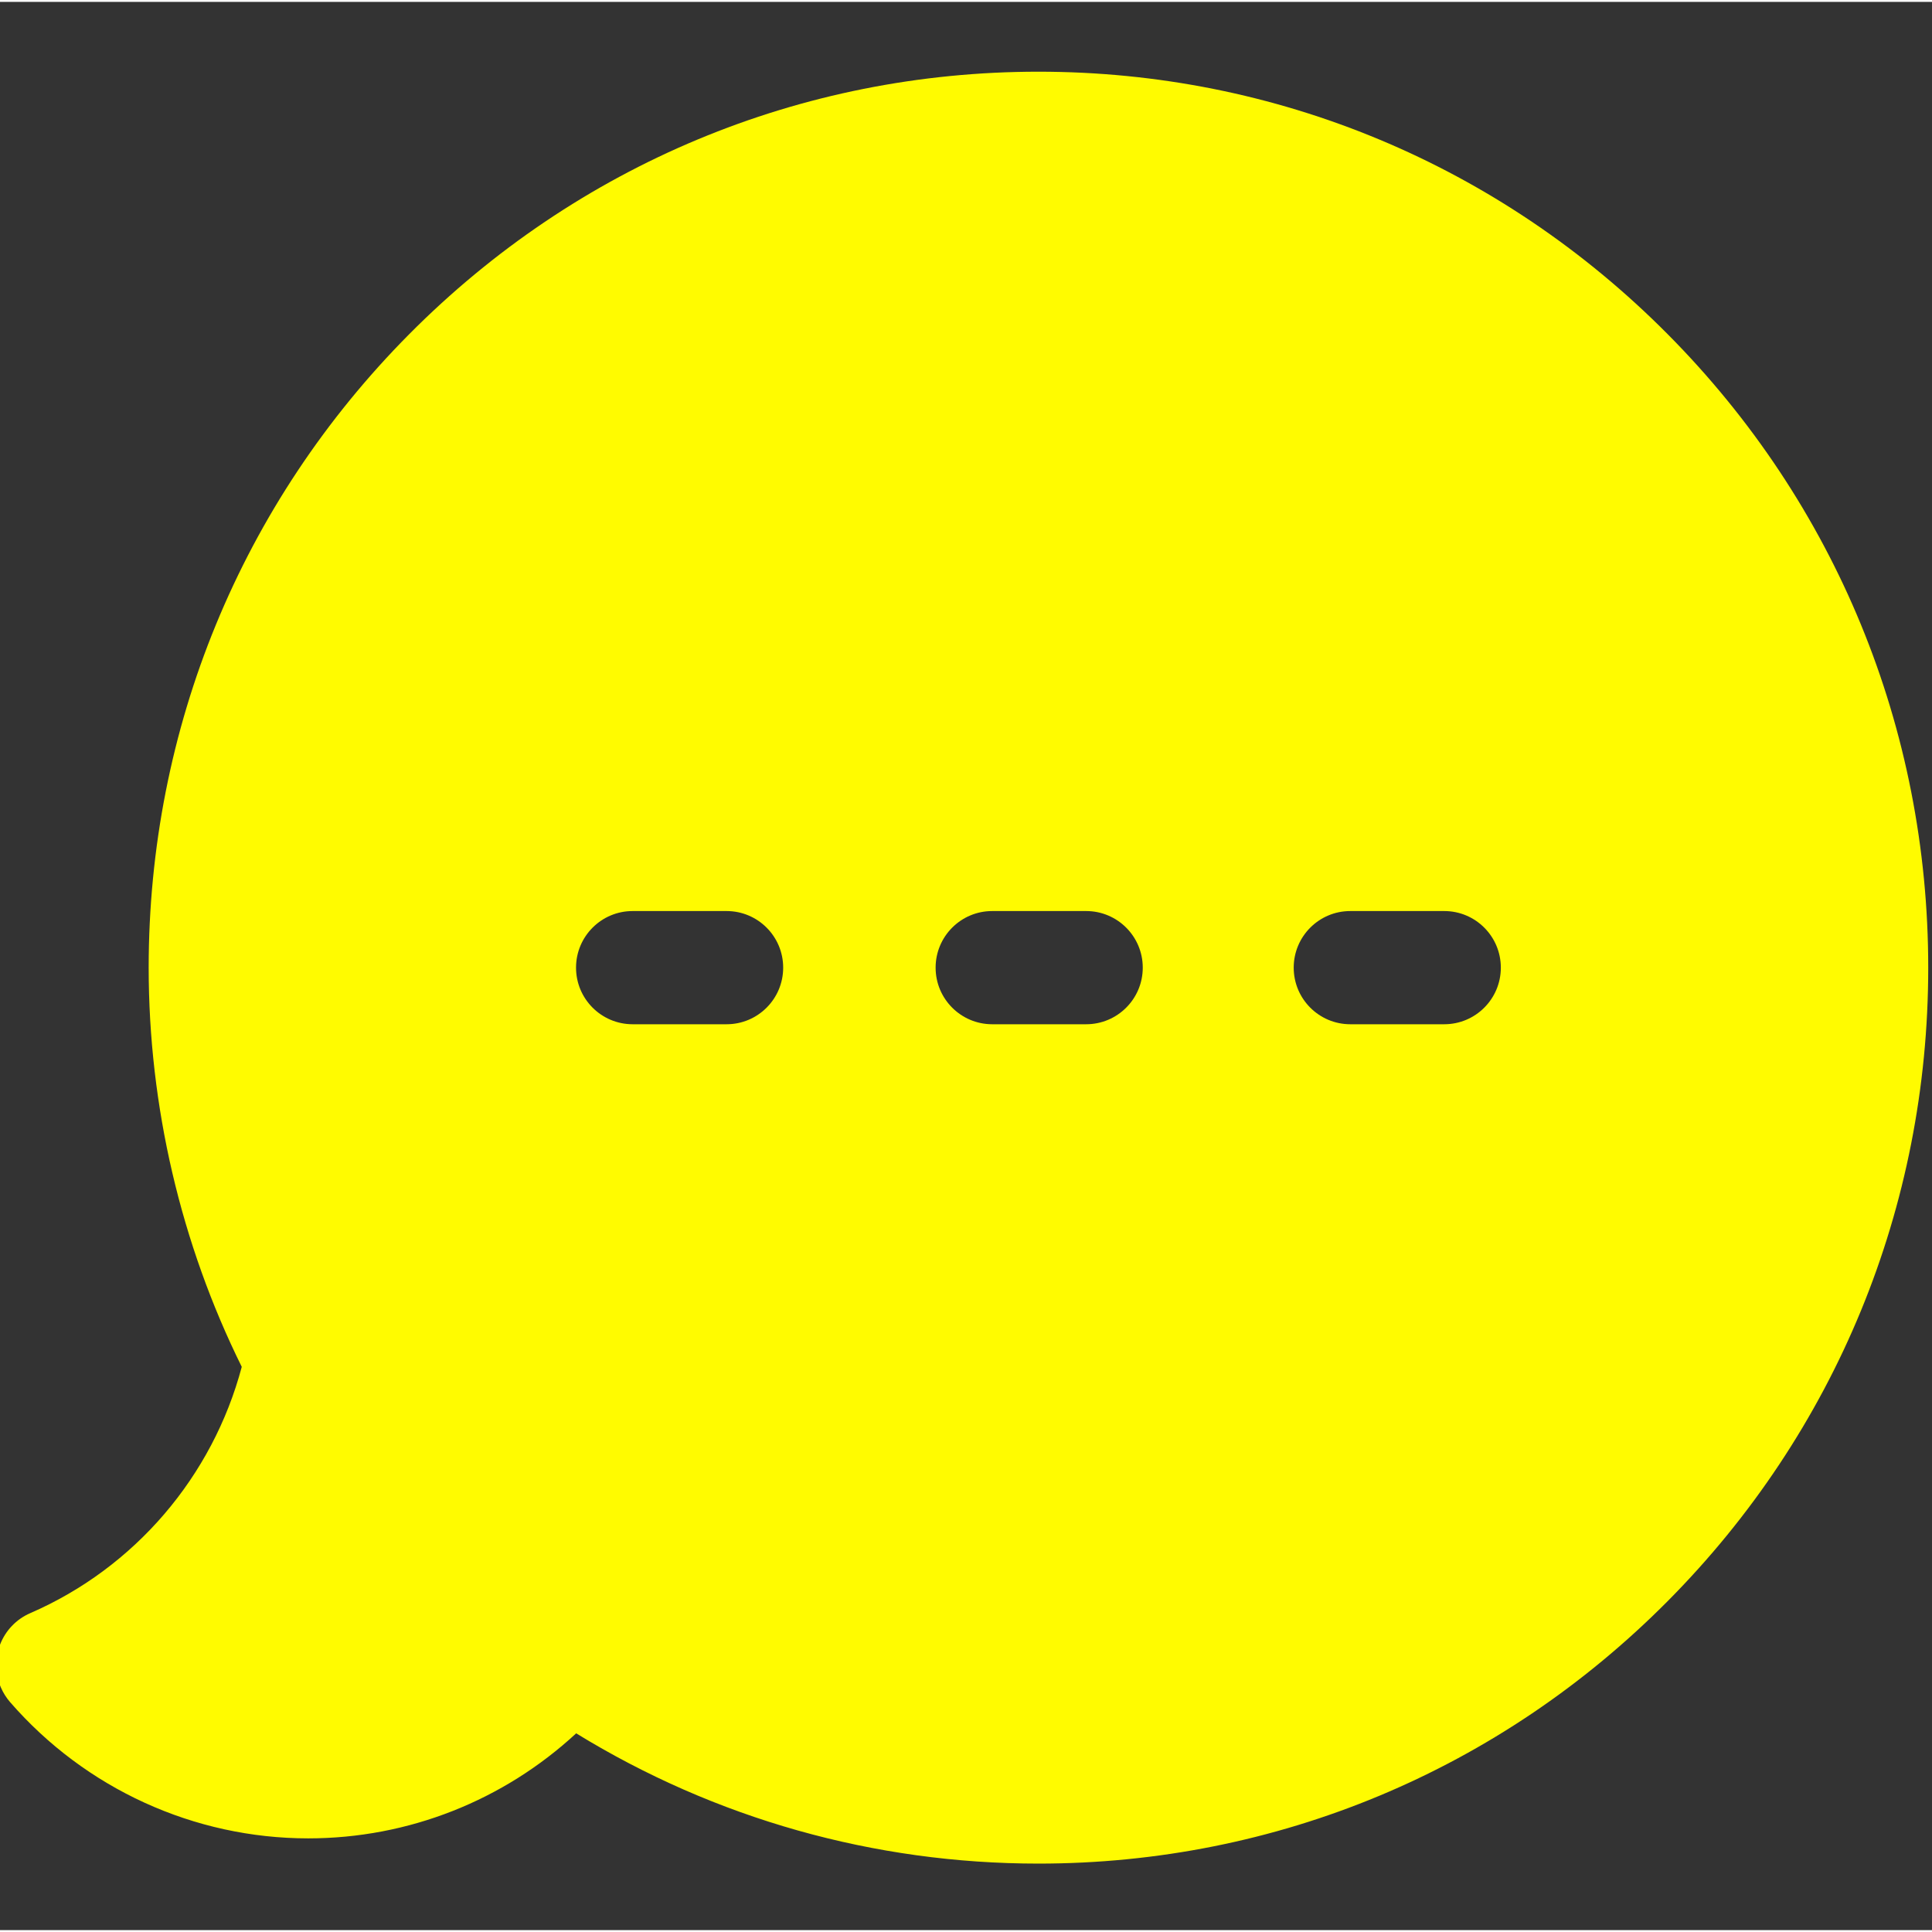 <svg height="511pt" viewBox="1 -18 512 511" width="511pt" xmlns="http://www.w3.org/2000/svg"><rect x="1" y="-18" width="512" height="511" fill="#333333" stroke="none"/><path style="fill:rgb(255, 251, 0);" d="m442.973 70.082c-44.539-44.871-103.77-69.582-166.773-69.582-63.008 0-122.234 24.711-166.777 69.582-44.512 44.844-69.023 104.453-69.023 167.855 0 36.703 8.523 73.145 24.668 105.793-7.734 29.086-28.371 53.25-56.035 65.262-7.598 3.297-11.086 12.133-7.789 19.73.629 1.445 1.461 2.742 2.441 3.871 19.945 22.938 48.746 36.094 79.012 36.094 26.508 0 51.73-10.016 70.996-27.836 36.859 22.621 78.945 34.523 122.508 34.523 63.008 0 122.234-24.711 166.777-69.582 44.512-44.844 69.023-104.453 69.023-167.855s-24.516-123.012-69.027-167.855zm-249.422 182.855h-24.895c-8.281 0-15-6.715-15-15 0-8.281 6.719-15 15-15h24.895c8.285 0 15 6.719 15 15 0 8.285-6.715 15-15 15zm95.289 0h-24.891c-8.285 0-15-6.715-15-15 0-8.281 6.715-15 15-15h24.895c8.281 0 15 6.719 15 15 0 8.285-6.719 15-15.004 15zm94.898 0h-24.891c-8.285 0-15-6.715-15-15 0-8.281 6.715-15 15-15h24.891c8.285 0 15 6.719 15 15 0 8.285-6.715 15-15 15zm0 0"/></svg>
